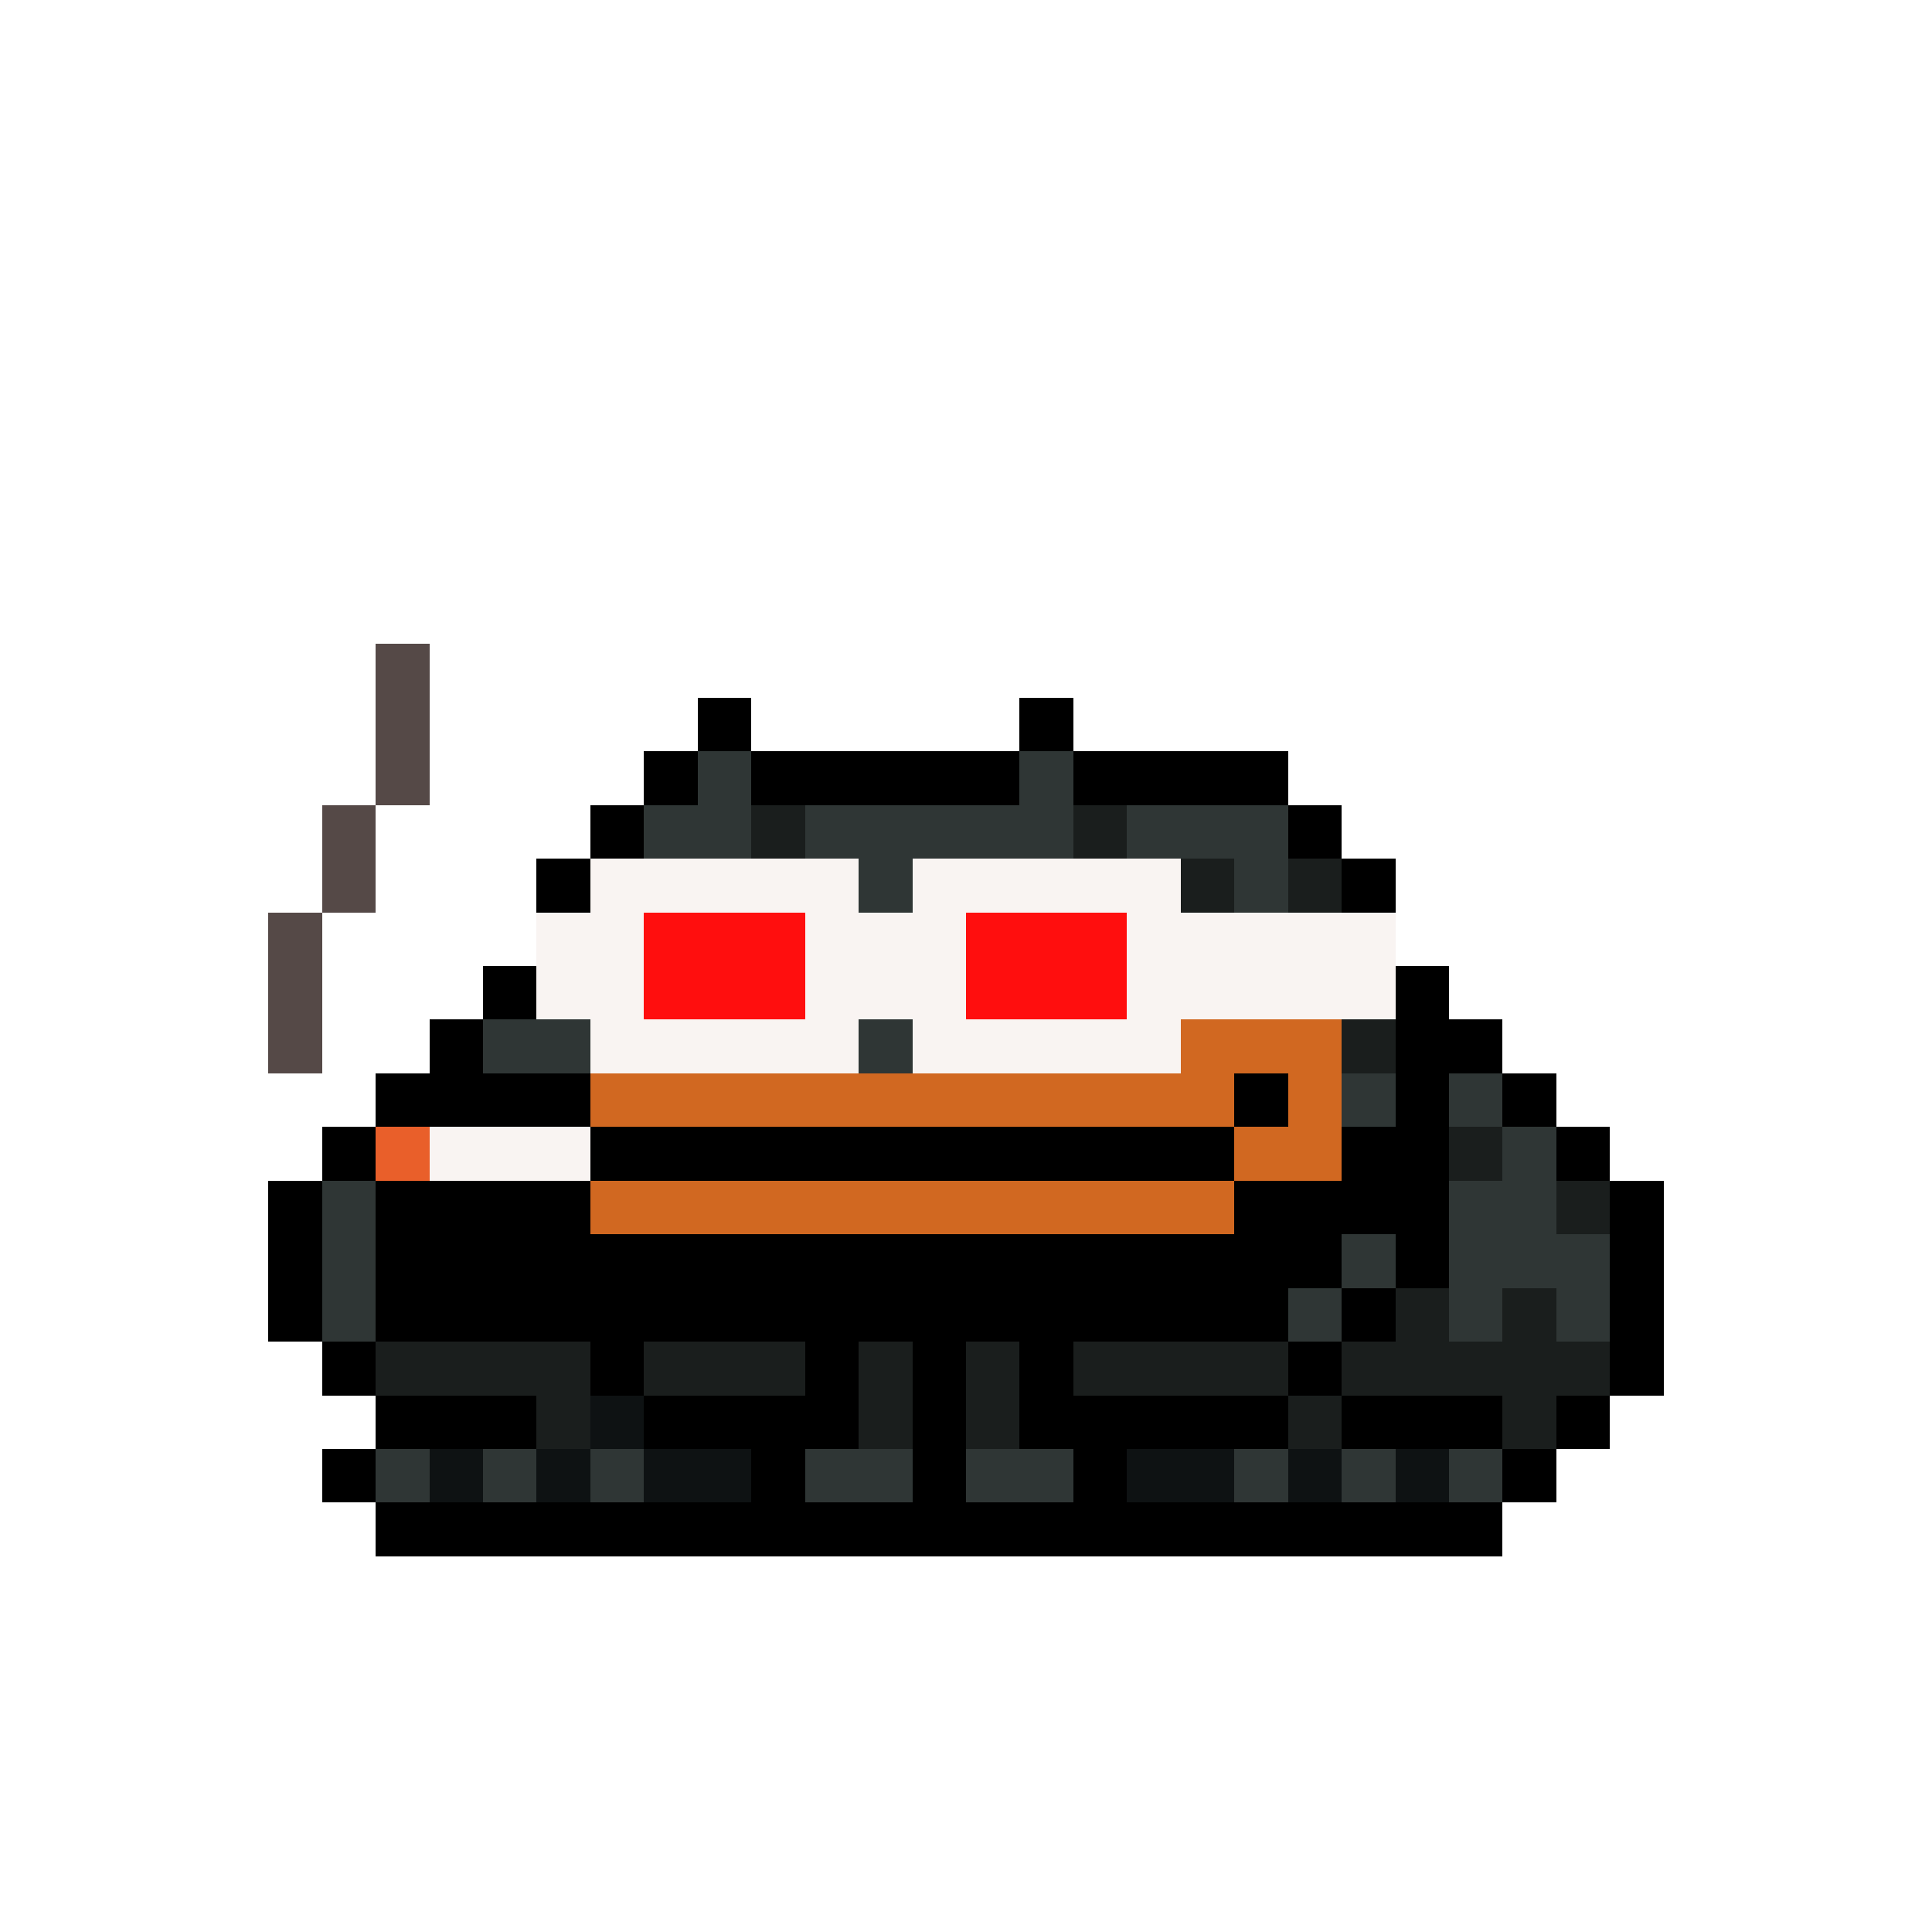<svg xmlns="http://www.w3.org/2000/svg" shape-rendering="crispEdges" version="1.1" viewBox="0 0 36 36" width="360" height="360"><rect fill="#554947ff" x="7" y="12" height="1" width="1"/><rect fill="#554947ff" x="7" y="13" height="1" width="1"/><rect fill="#000000ff" x="13" y="13" height="1" width="1"/><rect fill="#000000ff" x="19" y="13" height="1" width="1"/><rect fill="#554947ff" x="7" y="14" height="1" width="1"/><rect fill="#000000ff" x="12" y="14" height="1" width="1"/><rect fill="#2f3635ff" x="13" y="14" height="1" width="1"/><rect fill="#000000ff" x="14" y="14" height="1" width="5"/><rect fill="#2f3635ff" x="19" y="14" height="1" width="1"/><rect fill="#000000ff" x="20" y="14" height="1" width="4"/><rect fill="#554947ff" x="6" y="15" height="1" width="1"/><rect fill="#000000ff" x="11" y="15" height="1" width="1"/><rect fill="#2f3635ff" x="12" y="15" height="1" width="2"/><rect fill="#1a1e1dff" x="14" y="15" height="1" width="1"/><rect fill="#2f3635ff" x="15" y="15" height="1" width="5"/><rect fill="#1a1e1dff" x="20" y="15" height="1" width="1"/><rect fill="#2f3635ff" x="21" y="15" height="1" width="3"/><rect fill="#000000ff" x="24" y="15" height="1" width="1"/><rect fill="#554947ff" x="6" y="16" height="1" width="1"/><rect fill="#000000ff" x="10" y="16" height="1" width="1"/><rect fill="#f9f4f2ff" x="11" y="16" height="1" width="5"/><rect fill="#2f3635ff" x="16" y="16" height="1" width="1"/><rect fill="#f9f4f2ff" x="17" y="16" height="1" width="5"/><rect fill="#1a1e1dff" x="22" y="16" height="1" width="1"/><rect fill="#2f3635ff" x="23" y="16" height="1" width="1"/><rect fill="#1a1e1dff" x="24" y="16" height="1" width="1"/><rect fill="#000000ff" x="25" y="16" height="1" width="1"/><rect fill="#554947ff" x="5" y="17" height="1" width="1"/><rect fill="#f9f4f2ff" x="10" y="17" height="1" width="2"/><rect fill="#ff0e0eff" x="12" y="17" height="1" width="3"/><rect fill="#f9f4f2ff" x="15" y="17" height="1" width="3"/><rect fill="#ff0e0eff" x="18" y="17" height="1" width="3"/><rect fill="#f9f4f2ff" x="21" y="17" height="1" width="5"/><rect fill="#554947ff" x="5" y="18" height="1" width="1"/><rect fill="#000000ff" x="9" y="18" height="1" width="1"/><rect fill="#f9f4f2ff" x="10" y="18" height="1" width="2"/><rect fill="#ff0e0eff" x="12" y="18" height="1" width="3"/><rect fill="#f9f4f2ff" x="15" y="18" height="1" width="3"/><rect fill="#ff0e0eff" x="18" y="18" height="1" width="3"/><rect fill="#f9f4f2ff" x="21" y="18" height="1" width="5"/><rect fill="#000000ff" x="26" y="18" height="1" width="1"/><rect fill="#554947ff" x="5" y="19" height="1" width="1"/><rect fill="#000000ff" x="8" y="19" height="1" width="1"/><rect fill="#2f3635ff" x="9" y="19" height="1" width="2"/><rect fill="#f9f4f2ff" x="11" y="19" height="1" width="5"/><rect fill="#2f3635ff" x="16" y="19" height="1" width="1"/><rect fill="#f9f4f2ff" x="17" y="19" height="1" width="5"/><rect fill="#d16821ff" x="22" y="19" height="1" width="3"/><rect fill="#1a1e1dff" x="25" y="19" height="1" width="1"/><rect fill="#000000ff" x="26" y="19" height="1" width="2"/><rect fill="#000000ff" x="7" y="20" height="1" width="4"/><rect fill="#d16821ff" x="11" y="20" height="1" width="12"/><rect fill="#000000ff" x="23" y="20" height="1" width="1"/><rect fill="#d16821ff" x="24" y="20" height="1" width="1"/><rect fill="#2f3635ff" x="25" y="20" height="1" width="1"/><rect fill="#000000ff" x="26" y="20" height="1" width="1"/><rect fill="#2f3635ff" x="27" y="20" height="1" width="1"/><rect fill="#000000ff" x="28" y="20" height="1" width="1"/><rect fill="#000000ff" x="6" y="21" height="1" width="1"/><rect fill="#e95f2aff" x="7" y="21" height="1" width="1"/><rect fill="#f9f4f2ff" x="8" y="21" height="1" width="3"/><rect fill="#000000ff" x="11" y="21" height="1" width="12"/><rect fill="#d16821ff" x="23" y="21" height="1" width="2"/><rect fill="#000000ff" x="25" y="21" height="1" width="2"/><rect fill="#1a1e1dff" x="27" y="21" height="1" width="1"/><rect fill="#2f3635ff" x="28" y="21" height="1" width="1"/><rect fill="#000000ff" x="29" y="21" height="1" width="1"/><rect fill="#000000ff" x="5" y="22" height="1" width="1"/><rect fill="#2f3635ff" x="6" y="22" height="1" width="1"/><rect fill="#000000ff" x="7" y="22" height="1" width="4"/><rect fill="#d16821ff" x="11" y="22" height="1" width="12"/><rect fill="#000000ff" x="23" y="22" height="1" width="4"/><rect fill="#2f3635ff" x="27" y="22" height="1" width="2"/><rect fill="#1a1e1dff" x="29" y="22" height="1" width="1"/><rect fill="#000000ff" x="30" y="22" height="1" width="1"/><rect fill="#000000ff" x="5" y="23" height="1" width="1"/><rect fill="#2f3635ff" x="6" y="23" height="1" width="1"/><rect fill="#000000ff" x="7" y="23" height="1" width="18"/><rect fill="#2f3635ff" x="25" y="23" height="1" width="1"/><rect fill="#000000ff" x="26" y="23" height="1" width="1"/><rect fill="#2f3635ff" x="27" y="23" height="1" width="3"/><rect fill="#000000ff" x="30" y="23" height="1" width="1"/><rect fill="#000000ff" x="5" y="24" height="1" width="1"/><rect fill="#2f3635ff" x="6" y="24" height="1" width="1"/><rect fill="#000000ff" x="7" y="24" height="1" width="17"/><rect fill="#2f3635ff" x="24" y="24" height="1" width="1"/><rect fill="#000000ff" x="25" y="24" height="1" width="1"/><rect fill="#1a1e1dff" x="26" y="24" height="1" width="1"/><rect fill="#2f3635ff" x="27" y="24" height="1" width="1"/><rect fill="#1a1e1dff" x="28" y="24" height="1" width="1"/><rect fill="#2f3635ff" x="29" y="24" height="1" width="1"/><rect fill="#000000ff" x="30" y="24" height="1" width="1"/><rect fill="#000000ff" x="6" y="25" height="1" width="1"/><rect fill="#1a1e1dff" x="7" y="25" height="1" width="4"/><rect fill="#000000ff" x="11" y="25" height="1" width="1"/><rect fill="#1a1e1dff" x="12" y="25" height="1" width="3"/><rect fill="#000000ff" x="15" y="25" height="1" width="1"/><rect fill="#1a1e1dff" x="16" y="25" height="1" width="1"/><rect fill="#000000ff" x="17" y="25" height="1" width="1"/><rect fill="#1a1e1dff" x="18" y="25" height="1" width="1"/><rect fill="#000000ff" x="19" y="25" height="1" width="1"/><rect fill="#1a1e1dff" x="20" y="25" height="1" width="4"/><rect fill="#000000ff" x="24" y="25" height="1" width="1"/><rect fill="#1a1e1dff" x="25" y="25" height="1" width="5"/><rect fill="#000000ff" x="30" y="25" height="1" width="1"/><rect fill="#000000ff" x="7" y="26" height="1" width="3"/><rect fill="#1a1e1dff" x="10" y="26" height="1" width="1"/><rect fill="#0e1213ff" x="11" y="26" height="1" width="1"/><rect fill="#000000ff" x="12" y="26" height="1" width="4"/><rect fill="#1a1e1dff" x="16" y="26" height="1" width="1"/><rect fill="#000000ff" x="17" y="26" height="1" width="1"/><rect fill="#1a1e1dff" x="18" y="26" height="1" width="1"/><rect fill="#000000ff" x="19" y="26" height="1" width="5"/><rect fill="#1a1e1dff" x="24" y="26" height="1" width="1"/><rect fill="#000000ff" x="25" y="26" height="1" width="3"/><rect fill="#1a1e1dff" x="28" y="26" height="1" width="1"/><rect fill="#000000ff" x="29" y="26" height="1" width="1"/><rect fill="#000000ff" x="6" y="27" height="1" width="1"/><rect fill="#2f3635ff" x="7" y="27" height="1" width="1"/><rect fill="#0e1213ff" x="8" y="27" height="1" width="1"/><rect fill="#2f3635ff" x="9" y="27" height="1" width="1"/><rect fill="#0e1213ff" x="10" y="27" height="1" width="1"/><rect fill="#2f3635ff" x="11" y="27" height="1" width="1"/><rect fill="#0e1213ff" x="12" y="27" height="1" width="2"/><rect fill="#000000ff" x="14" y="27" height="1" width="1"/><rect fill="#2f3635ff" x="15" y="27" height="1" width="2"/><rect fill="#000000ff" x="17" y="27" height="1" width="1"/><rect fill="#2f3635ff" x="18" y="27" height="1" width="2"/><rect fill="#000000ff" x="20" y="27" height="1" width="1"/><rect fill="#0e1213ff" x="21" y="27" height="1" width="2"/><rect fill="#2f3635ff" x="23" y="27" height="1" width="1"/><rect fill="#0e1213ff" x="24" y="27" height="1" width="1"/><rect fill="#2f3635ff" x="25" y="27" height="1" width="1"/><rect fill="#0e1213ff" x="26" y="27" height="1" width="1"/><rect fill="#2f3635ff" x="27" y="27" height="1" width="1"/><rect fill="#000000ff" x="28" y="27" height="1" width="1"/><rect fill="#000000ff" x="7" y="28" height="1" width="21"/></svg>